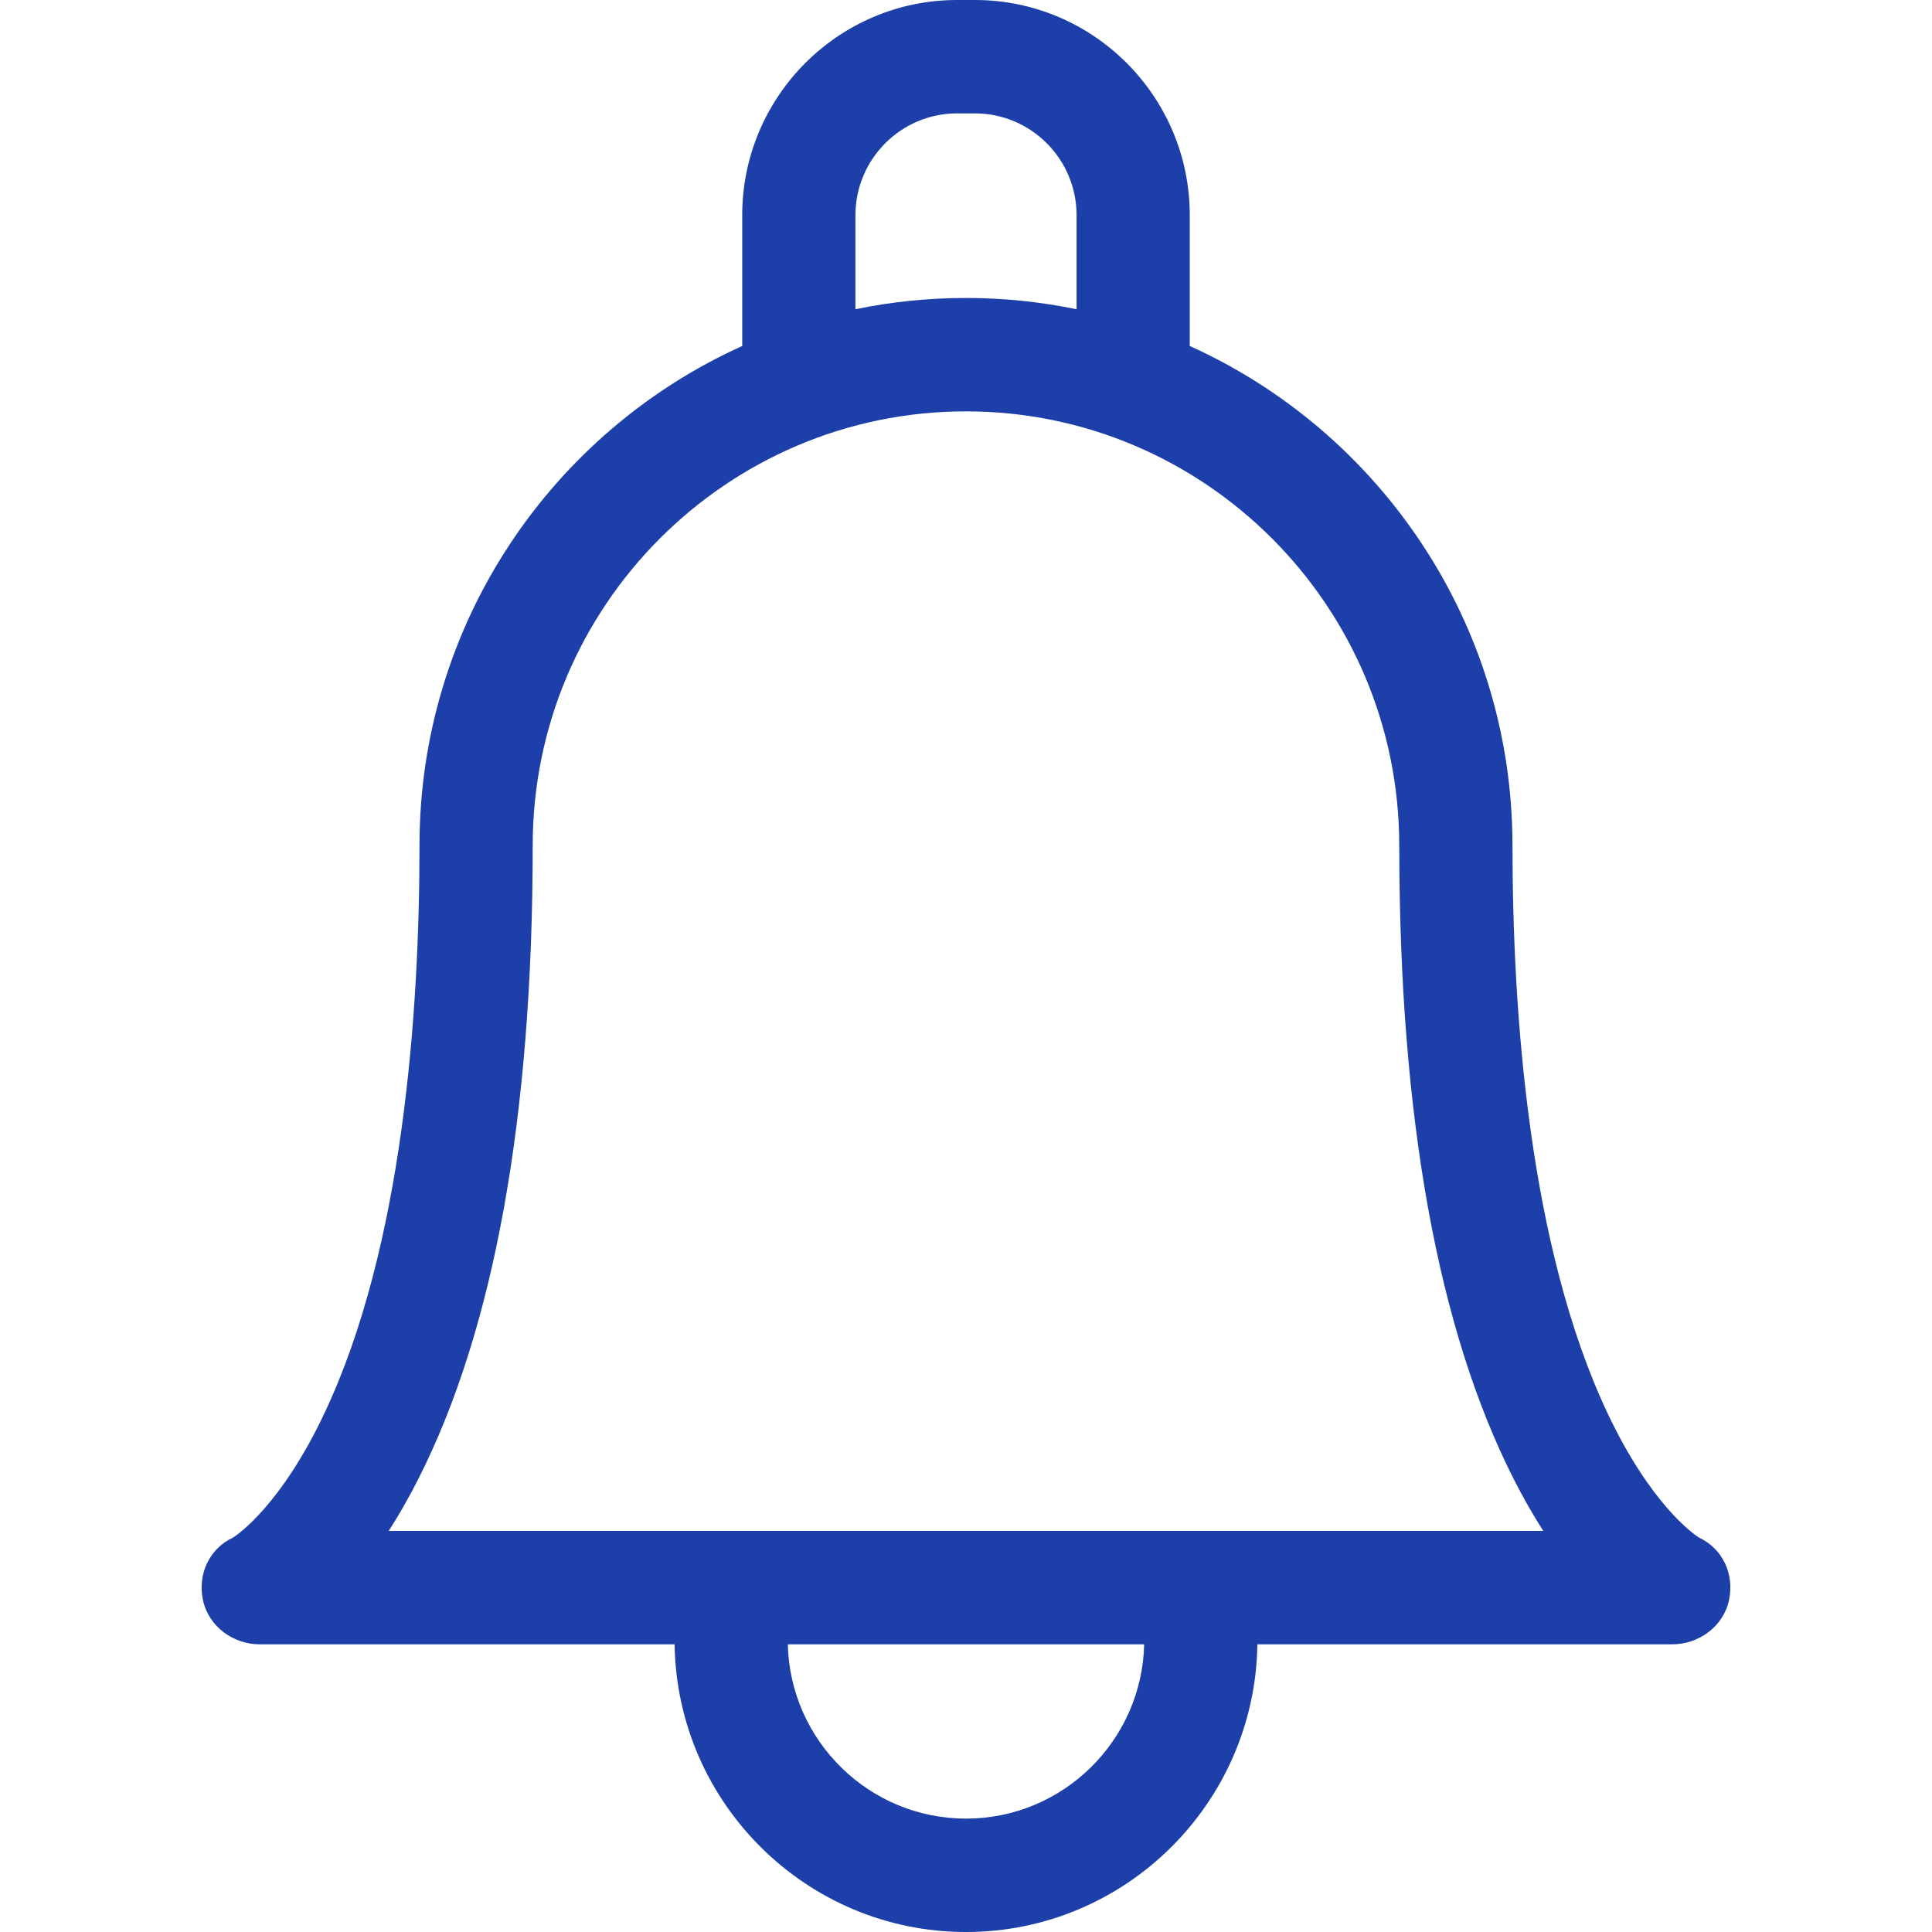 <?xml version="1.0"?>
<svg xmlns="http://www.w3.org/2000/svg" xmlns:xlink="http://www.w3.org/1999/xlink" xmlns:svgjs="http://svgjs.com/svgjs" version="1.1" width="512" height="512" x="0" y="0" viewBox="0 0 512 512" style="enable-background:new 0 0 512 512" xml:space="preserve" class=""><g><path xmlns="http://www.w3.org/2000/svg" d="m450.201 407.453c-1.505-.977-12.832-8.912-24.174-32.917-20.829-44.082-25.201-106.18-25.201-150.511 0-.193-.004-.384-.011-.576-.227-58.589-35.31-109.095-85.514-131.756v-34.657c0-31.45-25.544-57.036-56.942-57.036h-4.719c-31.398 0-56.942 25.586-56.942 57.036v34.655c-50.372 22.734-85.525 73.498-85.525 132.334 0 44.331-4.372 106.428-25.201 150.511-11.341 24.004-22.668 31.939-24.174 32.917-6.342 2.935-9.469 9.715-8.01 16.586 1.473 6.939 7.959 11.723 15.042 11.723h109.947c.614 42.141 35.008 76.238 77.223 76.238s76.609-34.097 77.223-76.238h109.947c7.082 0 13.569-4.784 15.042-11.723 1.457-6.871-1.669-13.652-8.011-16.586zm-223.502-350.417c0-14.881 12.086-26.987 26.942-26.987h4.719c14.856 0 26.942 12.106 26.942 26.987v24.917c-9.468-1.957-19.269-2.987-29.306-2.987-10.034 0-19.832 1.029-29.296 2.984v-24.914zm29.301 424.915c-25.673 0-46.614-20.617-47.223-46.188h94.445c-.608 25.57-21.549 46.188-47.222 46.188zm60.4-76.239c-.003 0-213.385 0-213.385 0 2.595-4.044 5.236-8.623 7.861-13.798 20.104-39.643 30.298-96.129 30.298-167.889 0-63.417 51.509-115.01 114.821-115.01s114.821 51.593 114.821 115.06c0 .185.003.369.01.553.057 71.472 10.25 127.755 30.298 167.286 2.625 5.176 5.267 9.754 7.861 13.798z" fill="#1c3faa" data-original="#000000" style="" class=""/></g></svg>

